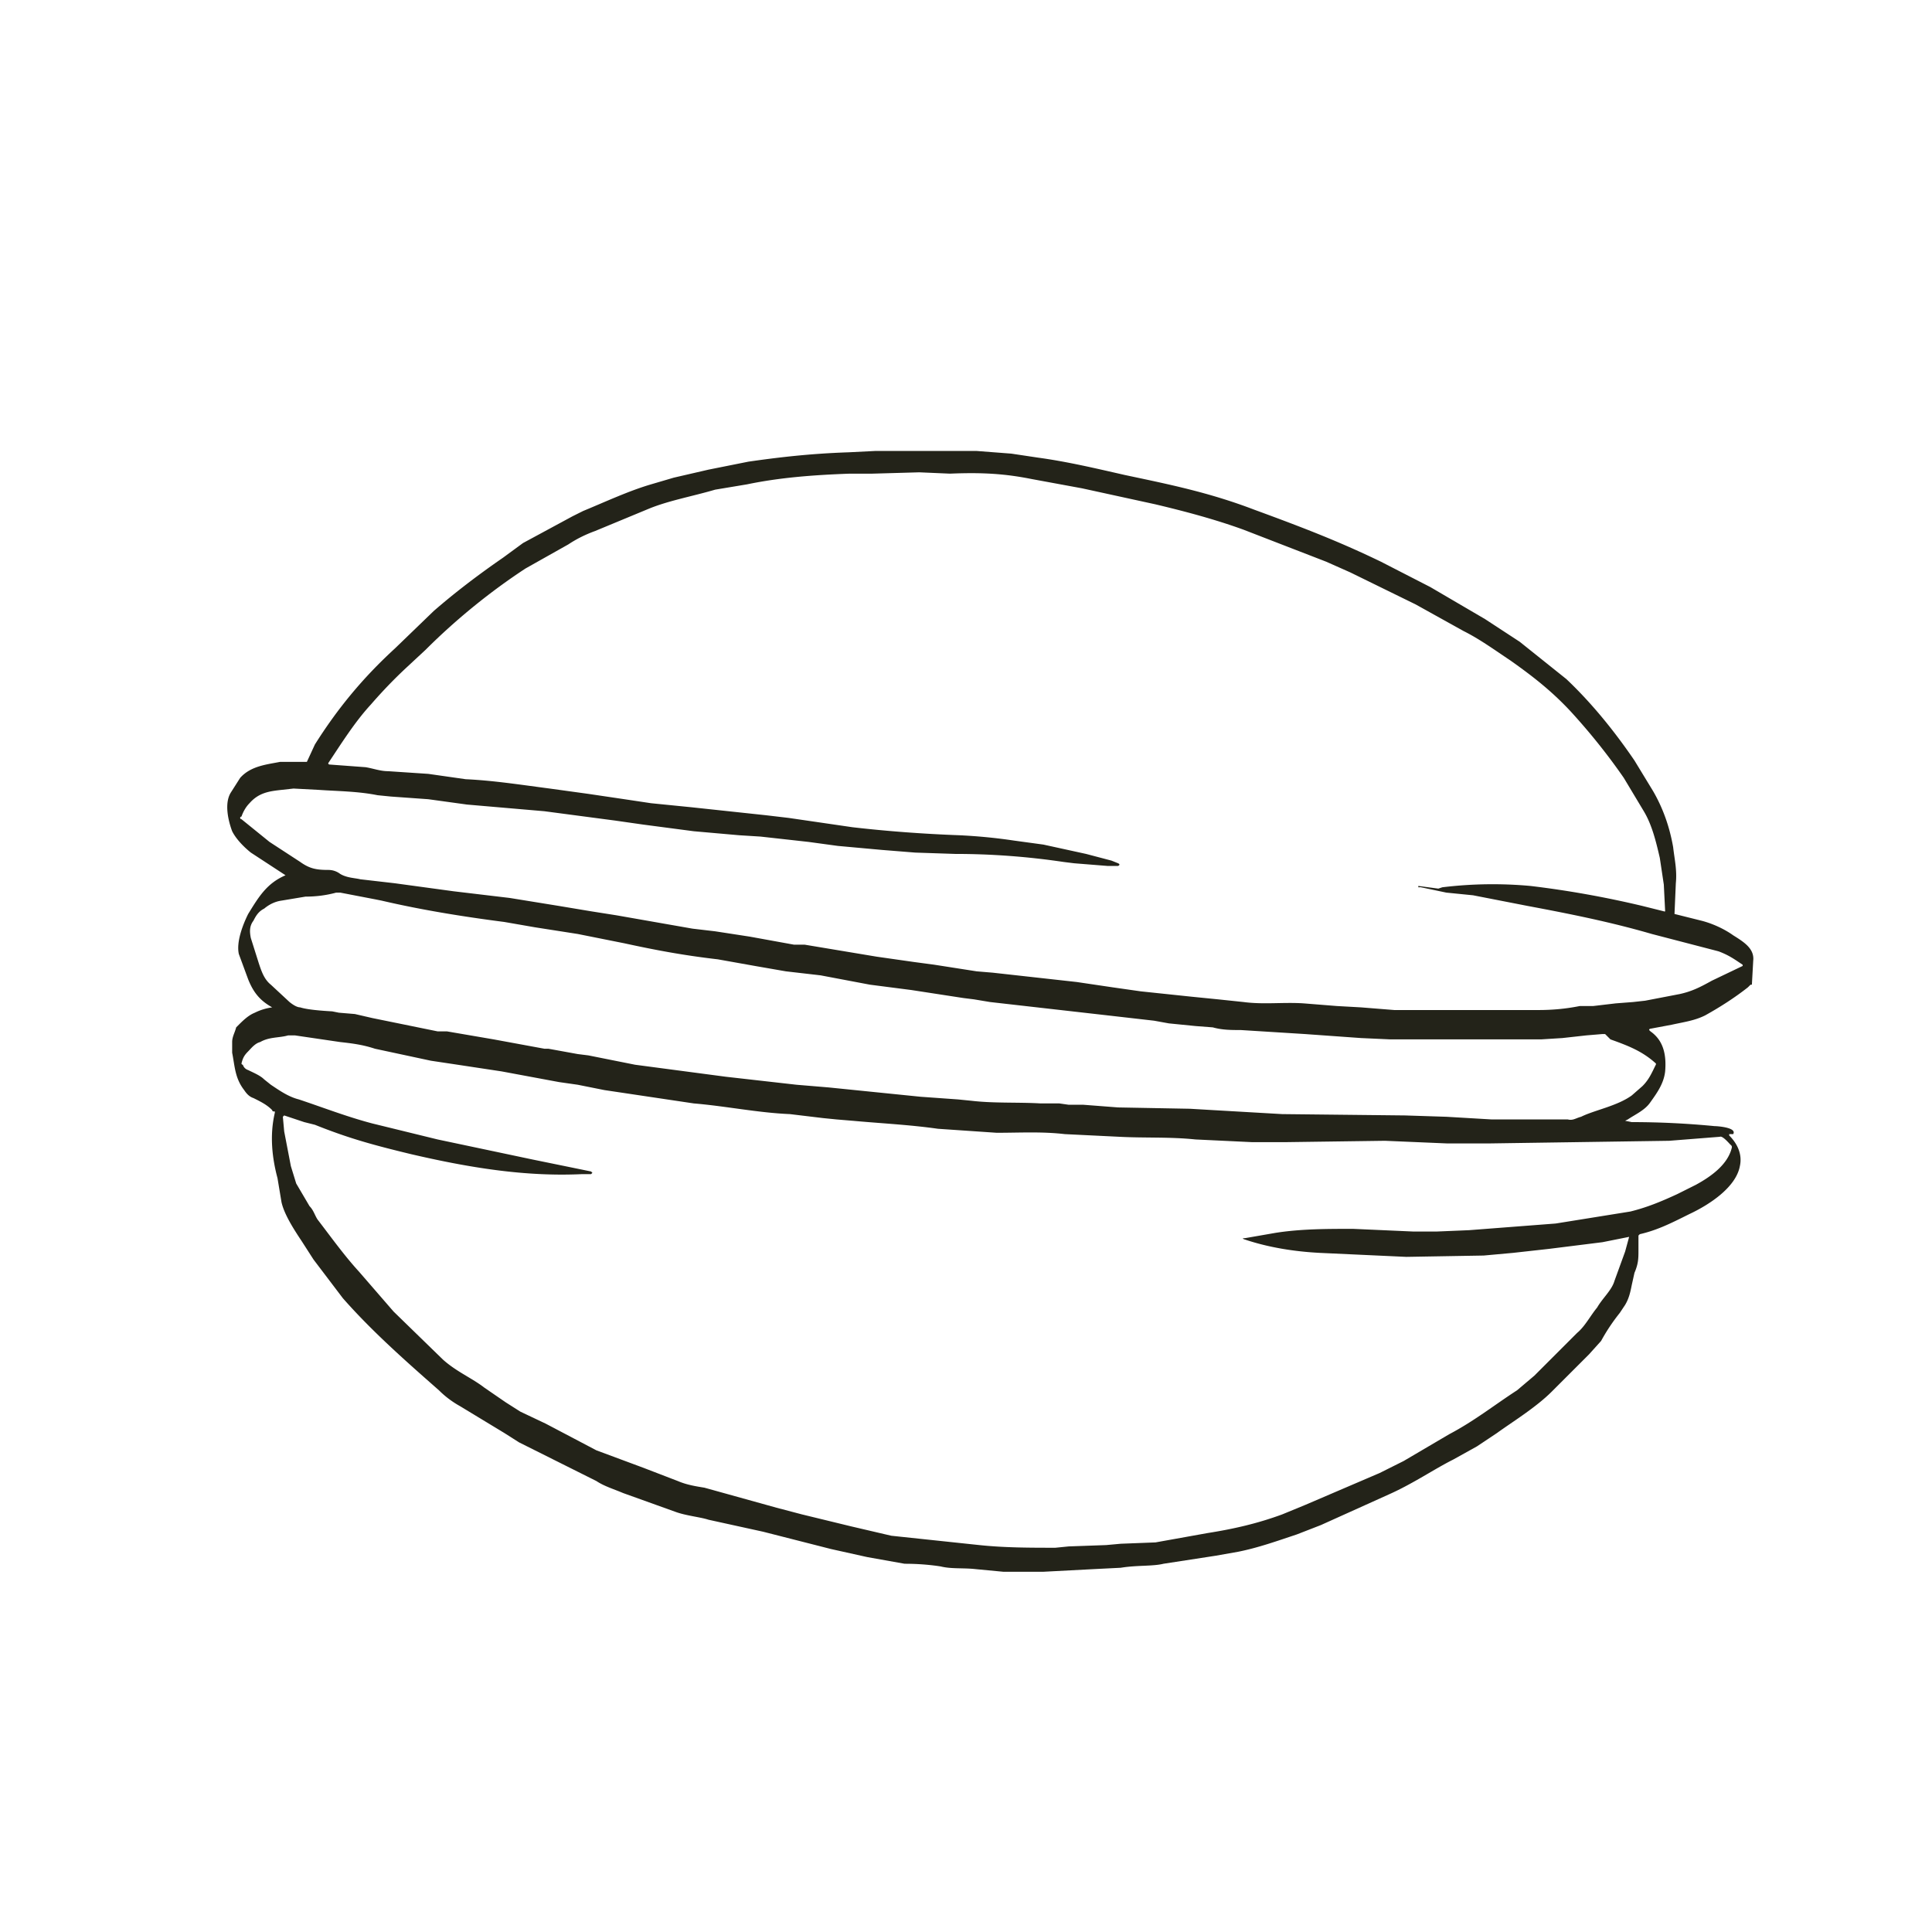 <svg xmlns="http://www.w3.org/2000/svg" viewBox="0 0 1448 1448">
  <path fill="#0c0c00" fill-opacity=".9" d="M204 755c-9-5-14-11-18-21l-7-19c-2-9 3-22 7-30 8-13 14-23 28-29l-26-17c-5-4-11-10-14-16-3-8-6-21-1-29l7-11c8-9 20-10 30-12h20l6-13c17-27 36-50 60-72l29-28q23-20 52-40l15-11 37-20 8-4c17-7 34-15 51-20l17-5 26-6 30-6c21-3 45-6 75-7l20-1h76l26 2 20 3c22 3 43 8 65 13 33 7 63 13 97 26 41 15 66 25 95 39l37 19 41 24 26 17 15 12 20 16c19 18 36 39 51 61l14 23q11 19 15 42c1 9 3 17 2 27l-1 23 20 5c8 2 17 6 24 11 8 5 16 10 15 19l-1 18h-1l-2 2q-14 11-32 21c-8 4-16 5-25 7l-16 3a1 1 0 0 0-1 1l1 1c10 7 12 18 11 30-1 9-6 16-11 23-4 6-11 9-17 13l-2 1q-2 1 0 0l5 1q31 0 62 3c2 0 17 1 14 6h-3v1c6 6 10 14 8 23-3 16-23 29-38 36-14 7-24 12-37 15l-1 1v11c0 6 0 10-3 17l-2 9c-1 5-2 10-5 15l-4 6q-8 10-14 21l-9 10-28 28c-12 12-30 23-41 31l-15 10-18 10c-14 7-30 18-48 26l-51 23-18 7c-15 5-29 10-44 13l-17 3-39 6c-8 2-20 1-32 3l-20 1-38 2h-30l-21-2c-9-1-18 0-26-2q-13-2-27-2l-28-5-27-6-51-13-41-9c-6-2-17-3-25-6l-39-14c-7-3-14-5-20-9l-36-18-22-11-11-7-33-20q-9-5-16-12c-25-22-50-44-72-69l-22-29-9-14c-6-9-13-20-15-29l-3-18c-4-15-6-32-2-49v-1h-1a1 1 0 0 1-1-1c-4-4-8-6-14-9-3-1-5-3-7-6-7-9-7-18-9-28v-8c0-4 2-7 3-11l1-1c4-4 8-8 13-10q6-3 13-4Zm859-91 15 2 3-1q33-4 66-1 42 5 84 15l16 4a1 1 0 0 0 1 0l-1-20-3-20c-3-13-6-25-12-35l-15-25q-18-26-40-50c-14-15-28-26-45-38-12-8-23-16-35-22l-36-20-49-24-18-8-62-24c-22-8-45-14-66-19l-55-12-38-7c-20-4-37-5-61-4l-23-1-35 1h-17c-28 1-53 3-77 8l-24 4c-17 5-34 8-49 14l-41 17q-11 4-20 10l-32 18c-26 17-52 38-75 61l-14 13q-14 13-27 28c-12 13-22 29-32 44a1 1 0 0 0 1 1l27 2c6 1 11 3 17 3l30 2 28 4c21 1 40 4 63 7l29 4 27 4 20 3 30 3 56 6 17 2 48 7c26 3 53 5 80 6q21 1 41 4l22 3 32 7 19 5 5 2q2 1 0 2h-8l-25-2-8-1c-27-4-54-6-81-6l-30-1-25-2-33-3-22-3-36-4-16-1-34-3-38-5-21-3-53-7-58-5-29-4-28-2-10-1c-15-3-30-3-44-4l-19-1-9 1c-9 1-17 2-24 10-3 3-5 7-6 10a1 1 0 0 0 0 2l21 17 23 15c7 5 12 6 21 6q5 0 9 3c5 3 11 3 15 4l26 3 44 6 42 5 37 6 24 4 19 3 57 10 17 2 26 4 33 6h8l54 9 28 4 15 2 32 5 12 1 9 1 54 6 27 4 21 3 38 4 20 2 19 2c15 2 30 0 45 1l25 2 18 1 25 2h108c11 0 21-1 31-3h10l17-2 13-1 9-1 26-5c9-2 15-5 24-10l23-11a1 1 0 0 0 0-1c-6-4-10-7-18-10l-50-13c-31-9-61-15-93-21l-41-8-20-2-19-4a2 2 43 0 0-1 0h-1v-1ZM801 828h11l26 2 54 1 17 1 52 3 92 1 31 1 34 2h57c4 1 6-1 10-2 10-5 27-8 38-16l8-7c5-5 7-10 10-16a1 1-57 0 0 0-1c-10-9-20-13-34-18l-3-3-1-1h-2l-12 1-18 2-16 1h-113l-22-1-42-3-48-3c-7 0-14 0-21-2l-13-1-20-2-11-2-35-4-44-5-44-5-12-2-8-1-39-6-31-4-37-7-26-3-23-4-28-5c-26-3-47-7-70-12l-35-7-32-5-23-4c-31-4-62-9-92-16l-5-1-26-5h-3q-11 3-23 3l-18 3q-7 1-13 6c-4 2-6 5-8 9-3 4-3 8-2 13l6 19c2 6 4 12 9 16l14 13q5 4 8 4 6 2 24 3l5 1 12 1 13 3 49 10h7l35 6 38 7h3l22 4 8 1 35 7 68 9 53 6 24 2 69 7 28 2 10 1c17 2 35 1 52 2h14l7 1Zm132 100 23-4c19-3 39-3 58-3l45 2h18l24-1 65-5 56-9c12-3 22-7 35-13l14-7c11-6 24-15 27-28a2 2 0 0 0-1-2c-1-1-6-7-8-6l-38 3-136 2h-30l-47-2-73 1h-27l-42-2c-19-2-38-1-57-2l-41-2c-17-2-34-1-51-1l-44-3c-21-3-42-4-64-6l-12-1-10-1-25-3c-24-1-48-6-72-8l-67-10-20-4-14-2-43-8-33-5-20-3-42-9c-9-3-17-4-26-5l-34-5h-5c-7 2-14 1-21 5-4 1-7 5-9 7-3 3-4 5-5 9a1 1-50 0 0 1 1q1 3 4 4c4 2 9 4 12 7l5 4c6 4 13 9 21 11 18 6 36 13 55 18l49 12 71 15 44 9 1 1-1 1h-7c-43 2-85-5-128-15-29-7-47-12-72-22l-8-2-15-5-1 1 1 11 5 26 4 13 10 17c3 3 4 7 6 10 10 13 20 27 31 39l26 30 37 36c10 9 22 14 31 21l16 11 11 7 19 9 38 20 35 13 26 10c7 3 14 4 20 5l54 15 19 5 37 9 30 7 66 7c19 2 38 2 57 2l10-1 28-1 11-1 26-1 39-7c19-3 37-7 56-14l17-7 56-24 18-9 34-20c19-10 34-22 51-33l13-11 32-32c6-5 10-13 15-19 4-7 11-13 13-20l8-22 3-11-20 4-40 5-27 3-22 2-58 1-65-3c-19-1-38-4-56-10q-3-1 0-1Z"/>
</svg>